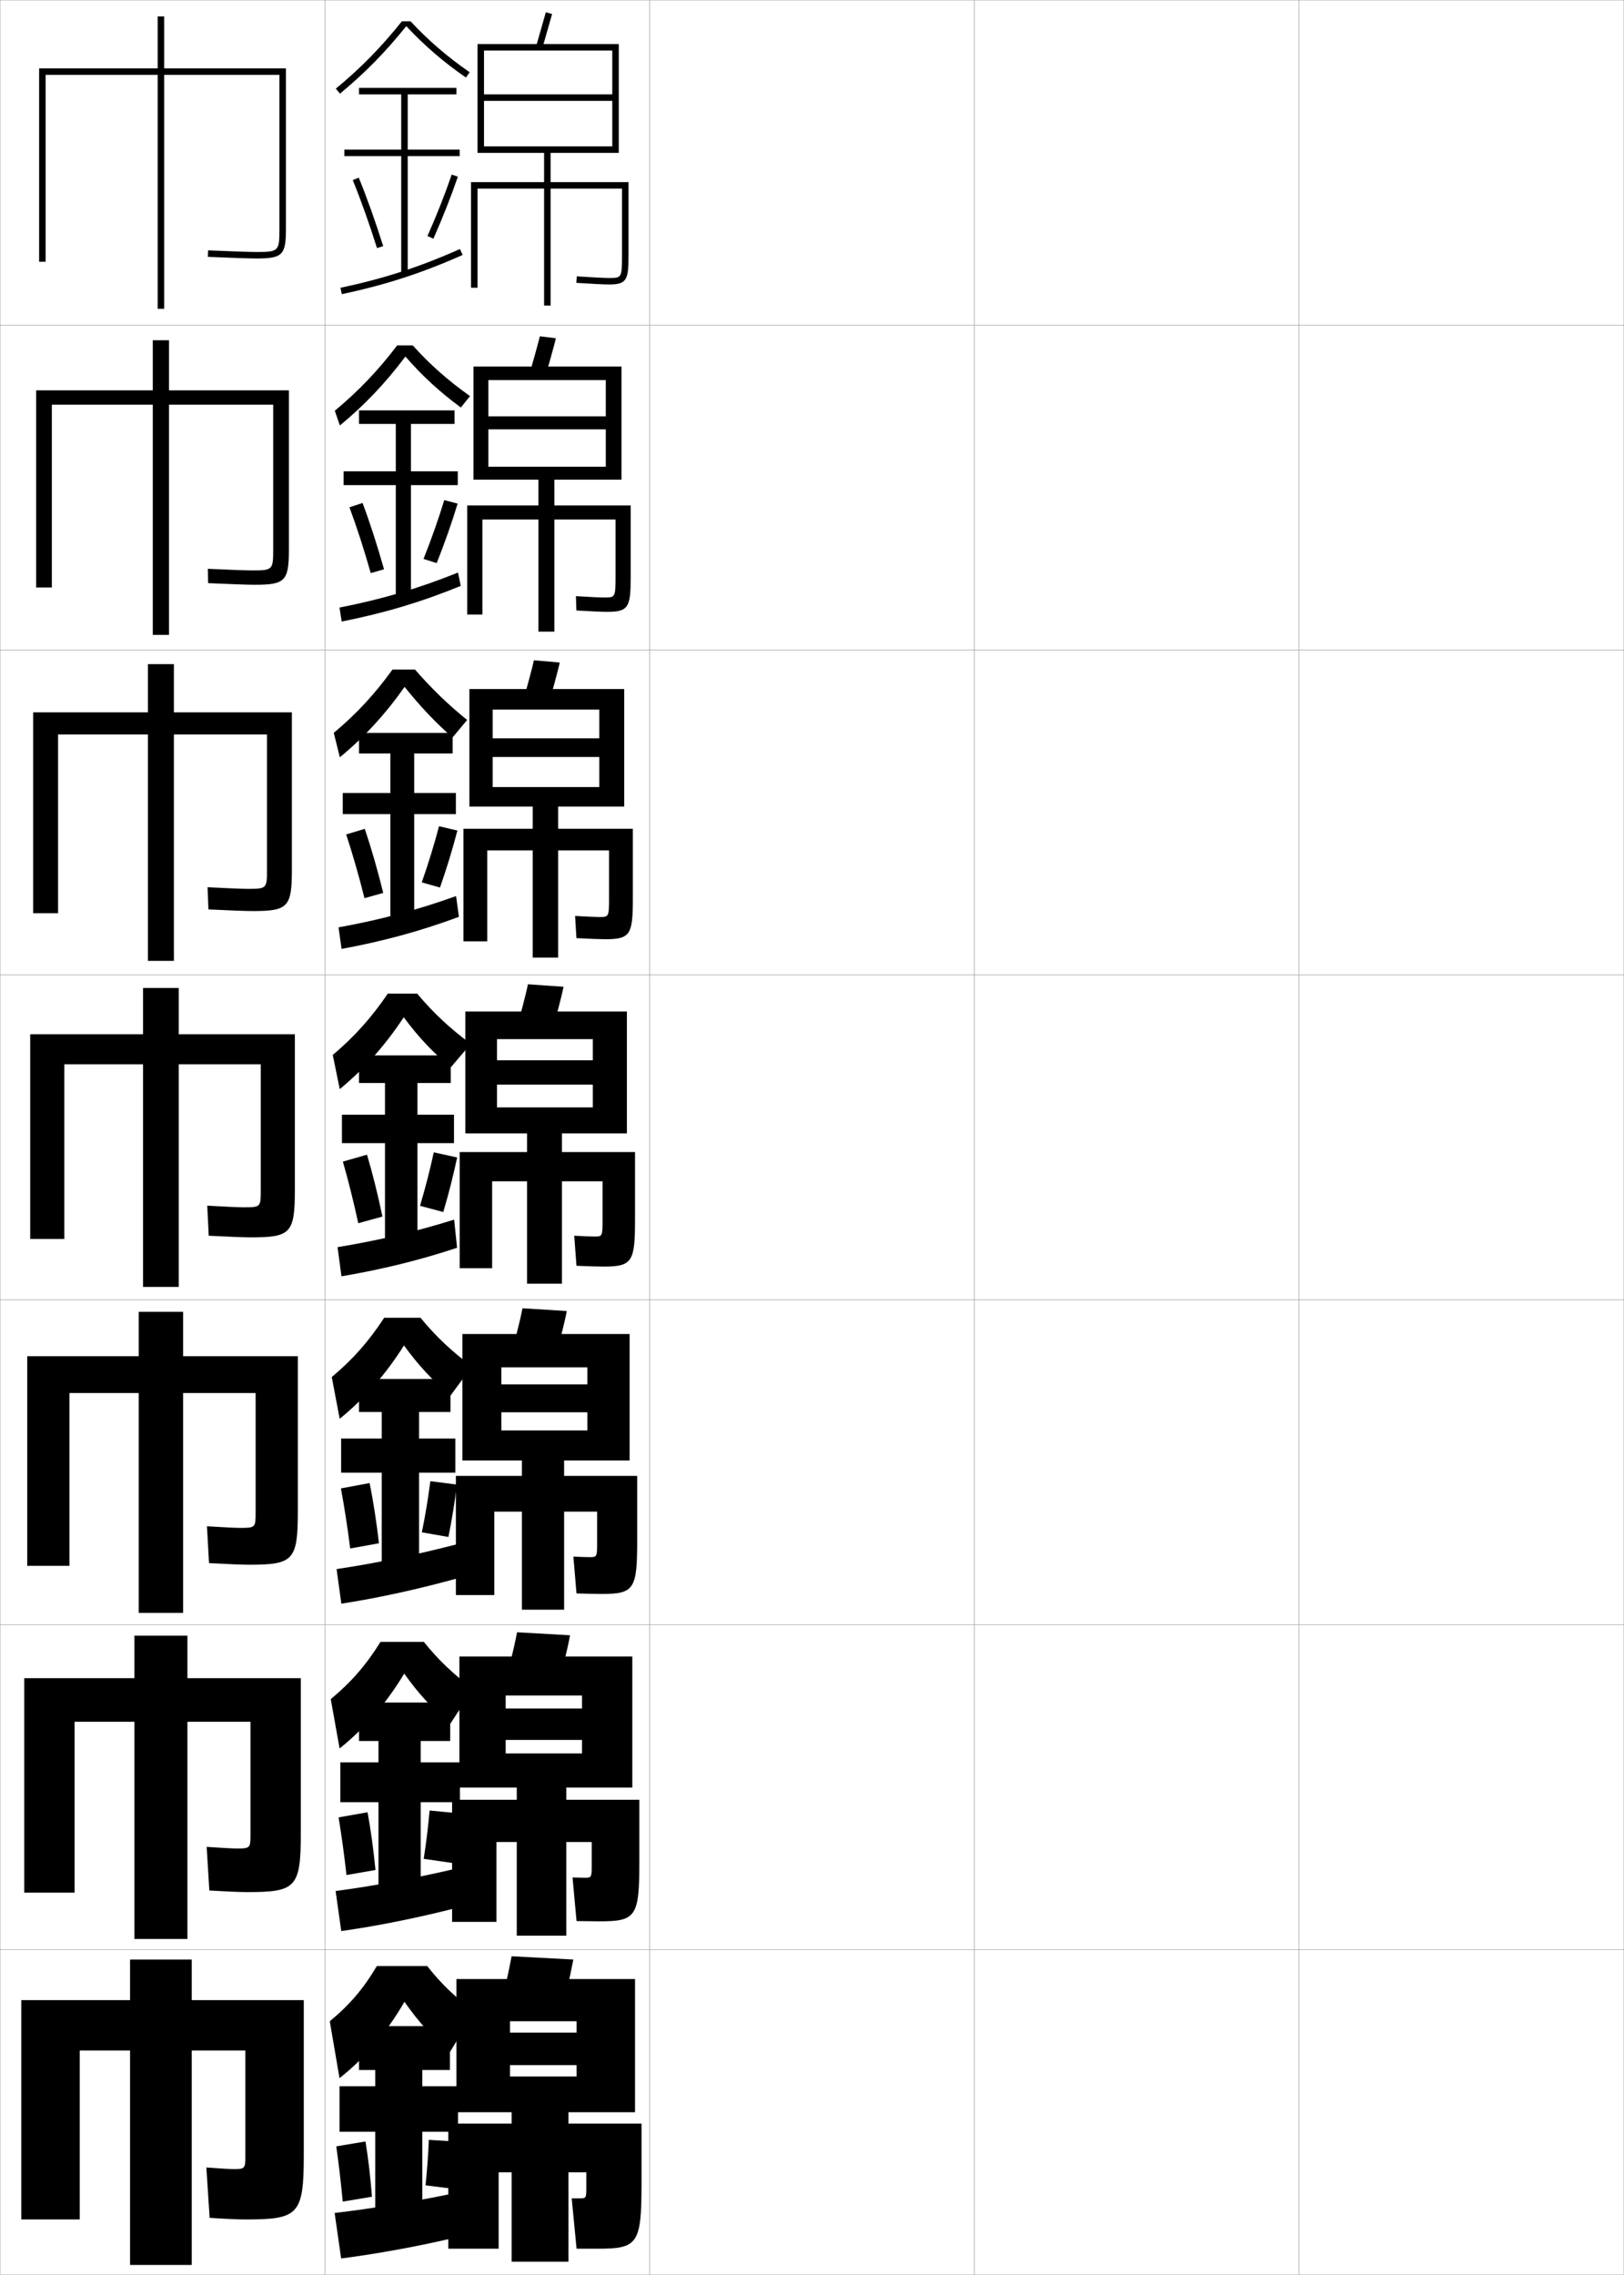 <?xml version="1.0" encoding="utf-8"?>
<!-- Generator: Adobe Illustrator 11 Build 225, SVG Export Plug-In . SVG Version: 6.0.0 Build 78)  -->
<!DOCTYPE svg PUBLIC "-//W3C//DTD SVG 1.0//EN"    "http://www.w3.org/TR/2001/REC-SVG-20010904/DTD/svg10.dtd">
<svg  xmlns="http://www.w3.org/2000/svg" xmlns:xlink="http://www.w3.org/1999/xlink" xmlns:a="http://ns.adobe.com/AdobeSVGViewerExtensions/3.0/"
	 width="500.1" height="700.1" viewBox="0 0 500.1 700.1"
	 overflow="visible" enable-background="new 0 0 500.1 700.1" xml:space="preserve">
		<g id="glyphs">
			<g>
				<rect x="0.05" y="0.05" fill="none" stroke="#999999" stroke-width="0.1" width="100" height="100"/> 
				<rect x="0.05" y="100.05" fill="none" stroke="#999999" stroke-width="0.1" width="100" height="100"/> 
				<rect x="0.05" y="200.05" fill="none" stroke="#999999" stroke-width="0.1" width="100" height="100"/> 
				<rect x="0.05" y="300.05" fill="none" stroke="#999999" stroke-width="0.1" width="100" height="100"/> 
				<rect x="0.05" y="400.05" fill="none" stroke="#999999" stroke-width="0.1" width="100" height="100"/> 
				<rect x="0.05" y="500.05" fill="none" stroke="#999999" stroke-width="0.1" width="100" height="100"/> 
				<rect x="0.05" y="600.05" fill="none" stroke="#999999" stroke-width="0.1" width="100" height="100"/> 
				<rect x="100.05" y="0.05" fill="none" stroke="#999999" stroke-width="0.1" width="100" height="100"/> 
				<rect x="100.05" y="100.05" fill="none" stroke="#999999" stroke-width="0.1" width="100" height="100"/> 
				<rect x="100.05" y="200.05" fill="none" stroke="#999999" stroke-width="0.1" width="100" height="100"/> 
				<rect x="100.05" y="300.05" fill="none" stroke="#999999" stroke-width="0.1" width="100" height="100"/> 
				<rect x="100.05" y="400.05" fill="none" stroke="#999999" stroke-width="0.1" width="100" height="100"/> 
				<rect x="100.05" y="500.05" fill="none" stroke="#999999" stroke-width="0.1" width="100" height="100"/> 
				<rect x="100.05" y="600.05" fill="none" stroke="#999999" stroke-width="0.1" width="100" height="100"/> 
				<rect x="200.05" y="0.05" fill="none" stroke="#999999" stroke-width="0.1" width="100" height="100"/> 
				<rect x="200.05" y="100.05" fill="none" stroke="#999999" stroke-width="0.1" width="100" height="100"/> 
				<rect x="200.05" y="200.05" fill="none" stroke="#999999" stroke-width="0.1" width="100" height="100"/> 
				<rect x="200.05" y="300.05" fill="none" stroke="#999999" stroke-width="0.1" width="100" height="100"/> 
				<rect x="200.05" y="400.05" fill="none" stroke="#999999" stroke-width="0.1" width="100" height="100"/> 
				<rect x="200.05" y="500.05" fill="none" stroke="#999999" stroke-width="0.1" width="100" height="100"/> 
				<rect x="200.05" y="600.05" fill="none" stroke="#999999" stroke-width="0.1" width="100" height="100"/> 
				<rect x="300.05" y="0.05" fill="none" stroke="#999999" stroke-width="0.1" width="100" height="100"/> 
				<rect x="300.05" y="100.05" fill="none" stroke="#999999" stroke-width="0.1" width="100" height="100"/> 
				<rect x="300.05" y="200.05" fill="none" stroke="#999999" stroke-width="0.1" width="100" height="100"/> 
				<rect x="300.05" y="300.05" fill="none" stroke="#999999" stroke-width="0.1" width="100" height="100"/> 
				<rect x="300.05" y="400.05" fill="none" stroke="#999999" stroke-width="0.1" width="100" height="100"/> 
				<rect x="300.05" y="500.05" fill="none" stroke="#999999" stroke-width="0.1" width="100" height="100"/> 
				<rect x="300.05" y="600.05" fill="none" stroke="#999999" stroke-width="0.1" width="100" height="100"/> 
				<rect x="400.05" y="0.05" fill="none" stroke="#999999" stroke-width="0.1" width="100" height="100"/> 
				<rect x="400.05" y="100.05" fill="none" stroke="#999999" stroke-width="0.1" width="100" height="100"/> 
				<rect x="400.05" y="200.05" fill="none" stroke="#999999" stroke-width="0.1" width="100" height="100"/> 
				<rect x="400.05" y="300.05" fill="none" stroke="#999999" stroke-width="0.1" width="100" height="100"/> 
				<rect x="400.05" y="400.05" fill="none" stroke="#999999" stroke-width="0.1" width="100" height="100"/> 
				<rect x="400.05" y="500.05" fill="none" stroke="#999999" stroke-width="0.1" width="100" height="100"/> 
				<rect x="400.05" y="600.05" fill="none" stroke="#999999" stroke-width="0.1" width="100" height="100"/> 
			</g>
			<g>
				<path d="M50.55,21.05v-16h-2v16h-36.5v59.5h2v-57.5h34.5v72h2v-72h35.5v47.5c0,6.738-0.262,7-7,7
					c-2.11,0-6.863-0.158-14.958-0.499l-0.084,1.998
					c8.124,0.342,12.903,0.501,15.042,0.501c7.906,0,9-1.094,9-9v-49.5H50.55z"/>
				<path d="M52.05,120.133v-15.417h-5v15.417H11.133v60.667h4.833v-56.25h31.083
					v70.833h5v-70.833h32.083v44.583c0,6.223-0.189,6.417-6.417,6.417
					c-1.944,0-6.25-0.152-13.715-0.499l0.096,4.416
					c7.607,0.341,12.227,0.5,14.369,0.5c9.323,0,10.5-1.147,10.5-10.833v-49H52.05z"
					/>
				<path d="M53.55,219.216v-14.833h-8v14.833H10.216v61.833h7.667v-55h27.667v69.667h8
					v-69.667h28.667v41.667c0,5.708-0.116,5.833-5.833,5.833
					c-1.776,0-5.636-0.147-12.472-0.5l0.276,6.833
					c7.091,0.34,11.551,0.5,13.695,0.5c10.741,0,12-1.202,12-12.667v-48.5H53.55z"/>
				<path d="M55.05,318.3v-14.25h-11v14.25h-34.75v63h10.5v-53.75h24.25v68.5h11v-68.5h25.25v38.75
					c0,5.192-0.044,5.25-5.25,5.25c-1.609,0-5.022-0.142-11.229-0.5l0.457,9.25
					c6.574,0.339,10.874,0.5,13.021,0.5c12.158,0,13.5-1.256,13.5-14.5v-48H55.05z"/>
				<path d="M56.383,417.383v-13.667H42.716v13.667H8.383v64.5h13v-53.166h21.333v67.666
					h13.667v-67.666h22.333v36.833c0,4.551-0.121,4.666-4.667,4.666
					c-1.442,0-4.741-0.15-10.319-0.499l0.638,11.333
					c6.057,0.338,10.197,0.5,12.347,0.5c13.576,0,15-1.311,15-16.334v-47.833H56.383z"/>
				<path d="M57.717,516.467v-13.084H41.383v13.084H7.467v66h15.5v-52.584h18.417v66.834
					h16.333v-66.834h19.417v34.917c0,3.909-0.198,4.083-4.083,4.083
					c-1.275,0-4.46-0.159-9.409-0.5l0.819,13.417c5.541,0.338,9.521,0.5,11.674,0.5
					c14.993,0,16.5-1.364,16.5-18.167v-47.666H57.717z"/>
				<path d="M59.05,615.55v-12.5h-19v12.5h-33.5v67.5h18v-52h15.5v66h19v-66h16.5v33c0,3.268-0.275,3.5-3.5,3.5
					c-1.107,0-4.18-0.168-8.5-0.5l1,15.5c5.023,0.337,8.844,0.5,11,0.5c16.411,0,18-1.419,18-20
					v-47.5H59.05z"/>
			</g>
			<g>
				<polygon points="165.091,14.265 167.009,14.835 170.014,4.317 168.086,3.782 "/>
				<path d="M167.55,47.05v9h-22.5v32.5h2v-30.5h20.5v36h2v-36h22v20.5c0,7-0.15,7-4,7
					c-1.429,0-4.957-0.177-9.936-0.498l-0.129,1.996
					c5.093,0.328,8.572,0.502,10.064,0.502c5.52,0,6-1.475,6-9v-22.5h-24v-9h21v-33.5h-43.5v33.5h2
					v-31.5h39.5v13.5h-39.5v2h39.5v14h-39.5v2H167.55z"/>
			</g>
			<g>
				<g>
					<path d="M168.015,115.621c0.258-0.833,2.98-10.494,3.171-11.515l-4.94-0.613
						c-0.19,1.021-2.905,10.652-3.163,11.485L168.015,115.621z"/>
					<path d="M186.049,183.883c-1.259,0-4.357-0.147-8.696-0.415l0.143,4.414
						c4.681,0.273,7.968,0.418,9.47,0.418c6.652,0,7.25-1.466,7.25-10.833v-21.917h-23.5
						v-7.917h20.667v-34.833h-45.583v34.833h4.583v-30.667h36.167v11.167h-36.167v4
						h36.167v11.5h-36.167v4h15.417v7.917h-21.917v33.583h4.667v-29.25h17.25v34.5h4.916
						v-34.5h18.834v17.583C189.55,183.871,189.435,183.883,186.049,183.883z"/>
				</g>
				<g>
					<path d="M169.022,216.406c0.515-1.667,2.955-10.471,3.337-12.512l-7.953-0.69
						c-0.381,2.041-2.814,10.822-3.33,12.488L169.022,216.406z"/>
					<path d="M184.55,282.216c-1.091,0-3.758-0.118-7.457-0.332l0.414,6.831
						c4.27,0.219,7.364,0.335,8.876,0.335c7.785,0,8.5-1.457,8.5-12.667v-21.333h-23
						v-6.833h20.333v-36.167h-47.667v36.167h7.167v-29.833h32.833v8.833h-32.833v5.75
						h32.833v9.25h-32.833v6h12.333v6.833h-21.333v34.667h7.333v-28h14v33h7.833v-33h15.667
						v14.667C187.55,282.192,187.472,282.216,184.55,282.216z"/>
				</g>
				<g>
					<path d="M170.029,317.192c0.772-2.5,2.931-10.447,3.503-13.509l-10.965-0.768
						c-0.571,3.062-2.724,10.991-3.497,13.491L170.029,317.192z"/>
					<path d="M183.05,380.55c-0.922,0-3.158-0.088-6.218-0.249l0.686,9.248
						c3.858,0.164,6.76,0.251,8.282,0.251c8.918,0,9.75-1.447,9.75-14.5v-20.75h-22.5v-5.75h20
						v-37.5h-49.75v37.5h9.75v-29h29.5v6.5h-29.5v7.5h29.5v7h-29.5v8h9.25v5.75h-20.75v35.75h10v-26.75h10.75v31.5h10.75v-31.5h12.5
						v11.75C185.55,380.514,185.508,380.55,183.05,380.55z"/>
				</g>
				<g>
					<path d="M170.869,417.978c1.031-3.332,2.906-10.424,3.669-14.506l-13.644-0.844
						c-0.762,4.081-2.633,11.16-3.664,14.494L170.869,417.978z"/>
					<path d="M181.55,479.216c-0.752,0-2.559-0.059-4.979-0.166l0.957,11.332
						c3.447,0.109,6.155,0.168,7.688,0.168c10.051,0,11-1.438,11-16.334v-20h-22.5v-4.75
						h20.167v-38.916h-51.5v38.916h12v-28.666h26.5v5.25h-26.5v8.584h26.5v5.582
						h-26.5v9.25h6.334v4.75h-20.334v36.668h11.834v-25.668h8.5v30.168h13v-30.168h10.167
						v9.334C183.883,479.167,183.841,479.216,181.55,479.216z"/>
				</g>
				<g>
					<path d="M171.709,518.764c1.289-4.166,2.881-10.4,3.834-15.503l-16.322-0.922
						c-0.953,5.102-2.543,11.331-3.832,15.497L171.709,518.764z"/>
					<path d="M180.05,577.883c-0.583,0-1.959-0.029-3.739-0.083l1.229,13.416
						c3.036,0.055,5.551,0.084,7.094,0.084c11.184,0,12.25-1.429,12.25-18.167v-19.25h-22.5
						v-3.75h20.333v-40.333h-53.25v40.333h14.25v-28.333h23.5v4h-23.5v9.667h23.5
						v4.166h-23.5v10.5h3.417v3.75h-19.917v37.584h13.667v-24.584h6.25v28.834h15.25v-28.834
						h7.833v6.917C182.217,577.821,182.174,577.883,180.05,577.883z"/>
				</g>
			</g>
			<g>
				<path d="M172.55,619.55c1.546-4.999,2.856-10.378,4-16.5l-19-1
					c-1.144,6.122-2.453,11.501-4,16.5L172.55,619.55z"/>
				<path d="M157.55,650.05v3.5h-19.5v38.5h15.5v-23.5h4v27.5h17.5v-27.5h5.5v4.5c0,3.426-0.042,3.5-2,3.5
					c-0.414,0-1.359,0-2.5,0l1.5,15.5c2.625,0,4.947,0,6.5,0c12.317,0,13.5-1.419,13.5-20v-18.5h-22.5v-3.5h20.5
					v-41h-55v41h16.5v-28h20.5v3.5h-20.5v10h20.5v3.5h-20.5v11H157.55z"/>
			</g>
			<g>
				<path d="M126.422,6.55h-2.659c-6.303,7.899-12.784,14.508-20.348,20.728
					l1.27,1.545c7.589-6.241,14.098-12.886,20.422-20.776
					c5.51,5.901,11.367,10.968,18.373,15.826l1.141-1.645
					C137.675,17.413,131.873,12.408,126.422,6.55z"/>
				<polygon points="141.55,46.05 125.55,46.05 125.55,29.05 140.55,29.05 
					140.55,27.05 110.55,27.05 110.55,29.05 123.55,29.05 123.55,46.05 
					106.05,46.05 106.05,48.05 123.55,48.05 123.55,84.55 125.55,84.55 
					125.55,48.05 141.55,48.05 "/>
				<path d="M108.624,55.429c2.516,6.147,5.099,13.383,7.472,20.922l1.908-0.602
					c-2.39-7.591-4.993-14.879-7.528-21.078L108.624,55.429z"/>
				<path d="M131.636,72.644l1.828,0.812c2.826-6.362,5.43-12.96,7.531-19.082
					l-1.891-0.648C137.021,59.792,134.438,66.334,131.636,72.644z"/>
				<path d="M104.843,88.571l0.414,1.957c13.524-2.864,24.649-6.473,37.2-12.065
					l-0.814-1.826C129.228,82.169,118.222,85.737,104.843,88.571z"/>
			</g>
			<g>
				<path d="M141.919,125.416c-6.518-4.798-11.904-9.74-17.073-15.696
					c-6.119,8.145-12.628,15.012-20.182,21.221l-1.564-4.533
					c7.275-6.033,13.333-12.373,19.214-20.108h4.79
					c5.253,5.845,10.866,10.813,17.636,15.598L141.919,125.416z"/>
				<polygon points="140.966,145.049 126.55,145.049 126.55,130.466 139.966,130.466 
					139.966,126.299 110.55,126.299 110.55,130.466 121.883,130.466 121.883,145.049 
					105.8,145.049 105.8,149.3 121.883,149.3 121.883,183.8 126.55,183.8 
					126.55,149.3 140.966,149.3 "/>
				<path d="M107.611,156.116c2.218,5.978,4.484,12.958,6.56,20.268l4.085-1.192
					c-2.071-7.339-4.354-14.387-6.607-20.399L107.611,156.116z"/>
				<path d="M130.419,172.01l4.059,1.295c2.438-6.106,4.667-12.46,6.443-18.318
					l-4.111-1.076C135.048,159.69,132.833,165.977,130.419,172.01z"/>
				<path d="M104.545,186.984l0.676,4.298c13.013-2.586,24.331-5.924,36.666-10.97
					l-0.841-4.107C128.732,181.16,117.5,184.437,104.545,186.984z"/>
			</g>
			<g>
				<path d="M139.359,226.96c-5.208-4.542-9.944-9.556-14.771-15.566
					c-5.915,8.398-12.425,15.488-19.942,21.665l-1.858-7.52
					c6.985-5.847,12.622-11.917,18.08-19.49h6.92
					c5.055,5.832,10.349,10.921,16.072,15.519L139.359,226.96z"/>
				<polygon points="140.383,244.05 127.55,244.05 127.55,231.883 139.383,231.883 
					139.383,225.55 110.55,225.55 110.55,231.883 120.216,231.883 120.216,244.05 
					105.55,244.05 105.55,250.55 120.216,250.55 120.216,283.05 127.55,283.05 
					127.55,250.55 140.383,250.55 "/>
				<path d="M106.599,256.803c1.92,5.809,3.869,12.532,5.648,19.614l5.77-1.622
					c-1.752-7.087-3.716-13.895-5.686-19.719L106.599,256.803z"/>
				<path d="M129.881,271.553l5.611,1.601c2.05-5.85,3.906-11.961,5.354-17.554
					l-5.653-1.325C133.754,259.767,131.905,265.798,129.881,271.553z"/>
				<path d="M104.247,285.396l0.938,6.64c12.501-2.309,24.012-5.377,36.132-9.876
					l-0.869-6.388C128.238,280.151,116.78,283.136,104.247,285.396z"/>
			</g>
			<g>
				<path d="M138.8,328.505c-5.541-4.679-9.984-9.372-14.471-15.436
					c-5.711,8.652-12.221,15.964-19.703,22.109l-2.152-10.508
					c6.696-5.66,11.91-11.462,16.945-18.871h9.051
					c4.856,5.818,10.093,10.713,16.51,15.439L138.8,328.505z"/>
				<polygon points="139.8,343.05 128.55,343.05 128.55,333.3 138.8,333.3 
					138.8,324.8 110.55,324.8 110.55,333.3 118.55,333.3 118.55,343.05 
					105.3,343.05 105.3,351.8 118.55,351.8 118.55,382.3 128.55,382.3 
					128.55,351.8 139.8,351.8 "/>
				<path d="M105.587,357.489c1.623,5.641,3.254,12.107,4.736,18.961l7.453-2.051
					c-1.434-6.836-3.078-13.402-4.764-19.039L105.587,357.489z"/>
				<path d="M129.343,371.097l7.164,1.906c1.662-5.594,3.145-11.462,4.266-16.791
					l-7.195-1.574C132.46,359.843,130.978,365.618,129.343,371.097z"/>
				<path d="M103.949,383.81l1.2,8.98c11.99-2.031,23.693-4.829,35.598-8.781
					l-0.896-8.668C127.743,379.143,116.06,381.835,103.949,383.81z"/>
			</g>
			<g>
				<path d="M138.716,429.52c-5.541-4.706-9.859-9.319-14.313-15.457
					c-5.619,8.92-12.237,16.459-19.802,22.573l-2.435-12.839
					c6.517-5.468,11.41-10.998,16.13-18.247h11.201
					c4.606,5.633,9.621,10.363,15.84,14.96L138.716,429.52z"/>
				<polygon points="140.216,442.716 129.05,442.716 129.05,434.55 138.716,434.55 
					138.716,424.383 110.55,424.383 110.55,434.55 117.549,434.55 117.549,442.716 
					105.05,442.716 105.05,453.216 117.549,453.216 117.549,481.55 129.05,481.55 
					129.05,453.216 140.216,453.216 "/>
				<path d="M104.977,458.064c1.038,5.534,2.023,11.804,2.86,18.482l8.863-1.598
					c-0.769-6.634-1.76-13.021-2.876-18.536L104.977,458.064z"/>
				<path d="M129.911,471.581l8.177,1.431c1.087-5.378,1.998-11.04,2.616-16.128
					l-8.184-1.043C131.896,460.783,130.975,466.34,129.911,471.581z"/>
				<path d="M103.649,482.89l1.466,10.653c11.722-1.832,23.652-4.453,36.565-8.021
					l-0.931-10.279C127.523,478.637,115.578,481.122,103.649,482.89z"/>
			</g>
			<g>
				<path d="M138.633,530.534c-5.542-4.732-9.734-9.266-14.157-15.479
					c-5.527,9.188-12.254,16.955-19.901,23.037l-2.718-15.17
					c6.338-5.275,10.91-10.535,15.315-17.623h13.35
					c4.355,5.447,9.149,10.015,15.17,14.48L138.633,530.534z"/>
				<polygon points="141.633,542.383 129.55,542.383 129.55,535.8 138.633,535.8 
					138.633,523.966 110.55,523.966 110.55,535.8 116.55,535.8 116.55,542.383 
					104.8,542.383 104.8,554.633 116.55,554.633 116.55,580.8 129.55,580.8 
					129.55,554.633 141.633,554.633 "/>
				<path d="M104.264,559.308c0.885,5.334,1.715,11.317,2.43,17.74l8.932-1.549
					c-0.624-6.357-1.462-12.473-2.438-17.768L104.264,559.308z"/>
				<path d="M130.48,572.065l8.956,1.298c0.792-5.102,1.428-10.502,1.808-15.313
					l-8.959-0.854C131.898,561.839,131.246,567.12,130.48,572.065z"/>
				<path d="M103.35,581.97l1.733,12.326c11.452-1.633,23.61-4.077,36.032-7.26
					l-0.965-11.89C127.304,578.132,115.097,580.41,103.35,581.97z"/>
			</g>
			<g>
				<path d="M138.55,631.55c-5.542-4.761-9.609-9.214-14-15.5
					c-5.436,9.455-12.271,17.449-20,23.5l-3-17.5c6.159-5.083,10.41-10.072,14.5-17h15.5
					c4.104,5.261,8.678,9.666,14.5,14L138.55,631.55z"/>
				<polygon points="130.05,680.05 130.05,656.05 141.05,656.05 141.05,642.05 
					130.05,642.05 130.05,637.05 138.55,637.05 138.55,623.55 110.55,623.55 
					110.55,637.05 115.55,637.05 115.55,642.05 104.55,642.05 104.55,656.05 
					115.55,656.05 115.55,680.05 "/>
				<path d="M103.55,660.55c0.732,5.135,1.408,10.832,2,17l9-1.5
					c-0.479-6.082-1.163-11.927-2-17L103.55,660.55z"/>
				<path d="M131.05,672.55l8,1c0.498-4.825,0.857-9.964,1-14.5l-8-0.5
					C131.899,662.895,131.518,667.901,131.05,672.55z"/>
				<path d="M139.55,675.05c-12.466,2.577-24.935,4.648-36.5,6l2,14
					c11.184-1.434,23.568-3.702,35.5-6.5L139.55,675.05z"/>
			</g>
		</g>
	</svg>

